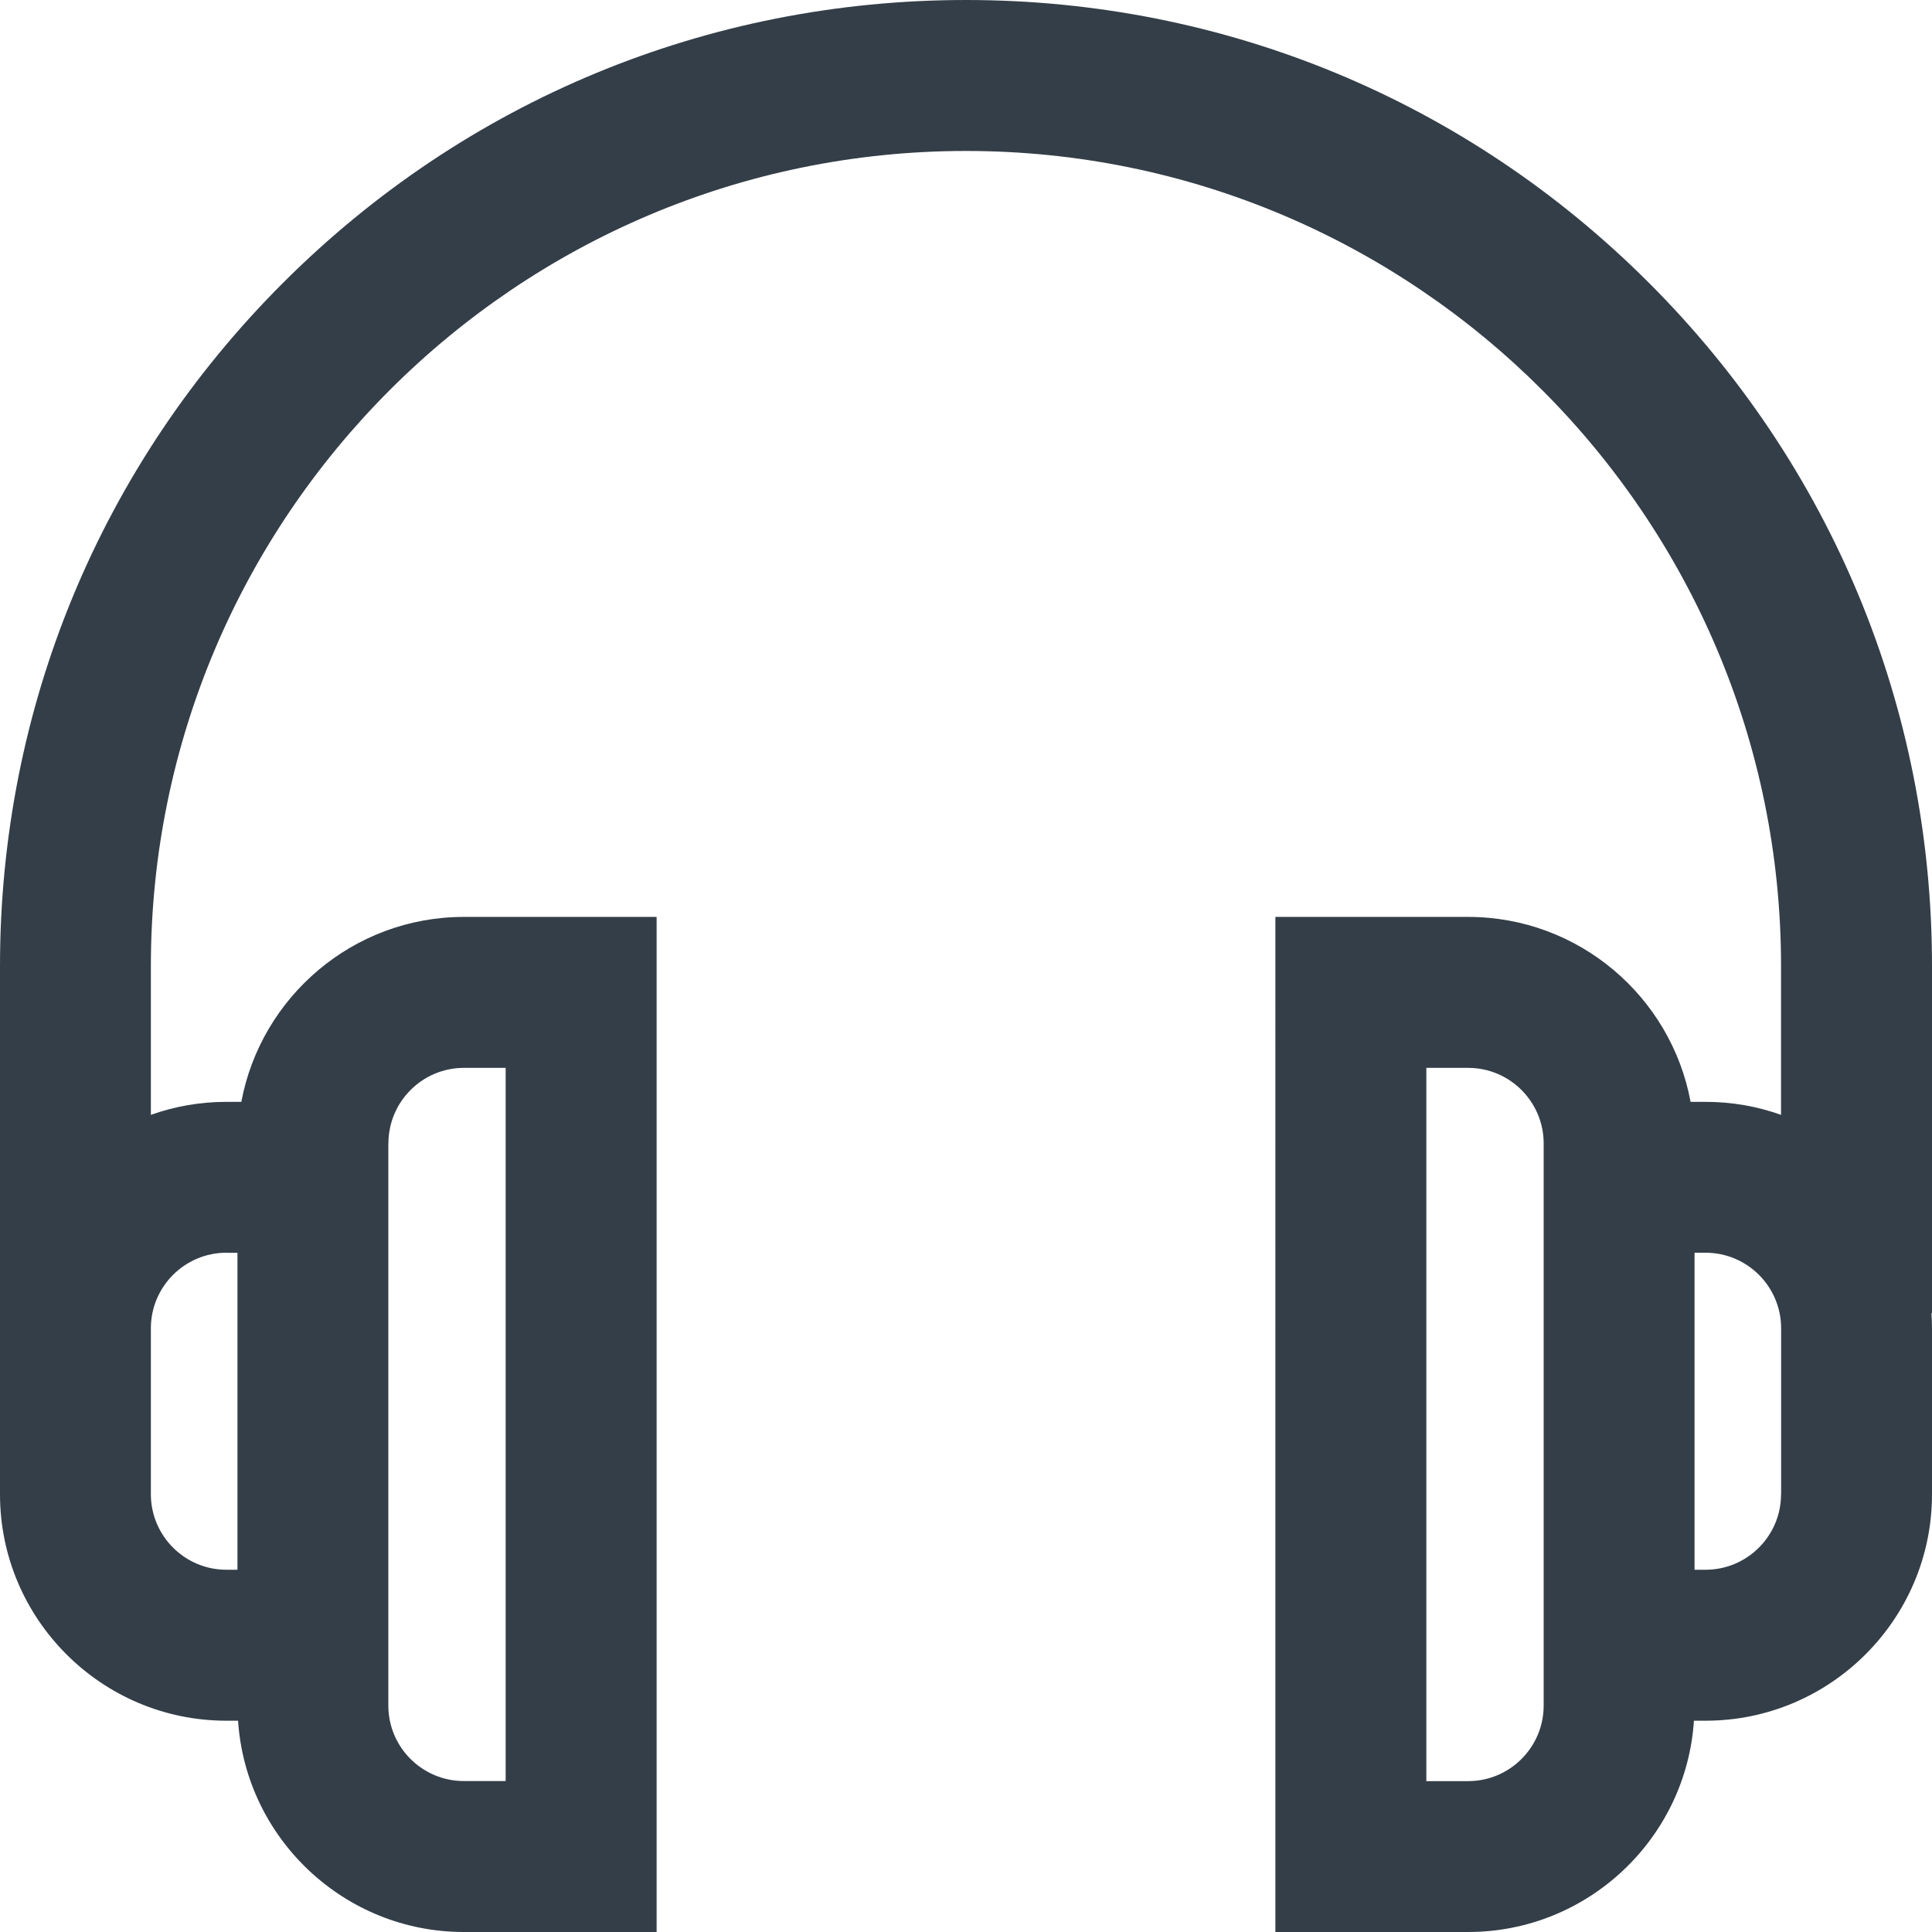 <svg xmlns="http://www.w3.org/2000/svg" width="22" height="22" viewBox="0 0 22 22">
    <g fill="none" fill-rule="evenodd">
        <g fill="#333E48" fill-rule="nonzero">
            <g>
                <path d="M22 11c0-2.938-1.144-5.7-3.222-7.778C16.701 1.144 13.938 0 11 0 8.062 0 5.3 1.144 3.222 3.222 1.144 5.299 0 8.062 0 11v6.016c0 1.421 1.157 2.578 2.578 2.578h.133C2.799 20.935 3.919 22 5.282 22h2.195V10.441H5.282c-1.26 0-2.31.91-2.534 2.106h-.17c-.301 0-.59.052-.86.148V11c0-5.118 4.164-9.281 9.282-9.281S20.281 5.882 20.281 11v1.695c-.269-.096-.558-.148-.86-.148h-.17c-.222-1.197-1.273-2.106-2.533-2.106h-2.195V22h2.195c1.363 0 2.483-1.065 2.571-2.406h.133c1.421 0 2.578-1.157 2.578-2.578v-1.891c0-.058-.003-.115-.006-.172H22V11zM4.423 13.02c0-.474.385-.86.86-.86h.475v8.121h-.476c-.474 0-.86-.385-.86-.86V13.02zm-1.845 1.246h.126v3.609h-.126c-.474 0-.86-.386-.86-.86v-1.89c0-.474.386-.86.86-.86zm15 5.156c0 .474-.386.86-.86.86h-.476V12.16h.476c.474 0 .86.386.86.86v6.402zm2.703-2.406c0 .473-.385.859-.86.859h-.125v-3.61h.126c.474 0 .86.386.86.86v1.89z" transform="translate(-27 -792) translate(27 792)"/>
            </g>
        </g>
    </g>
</svg>
